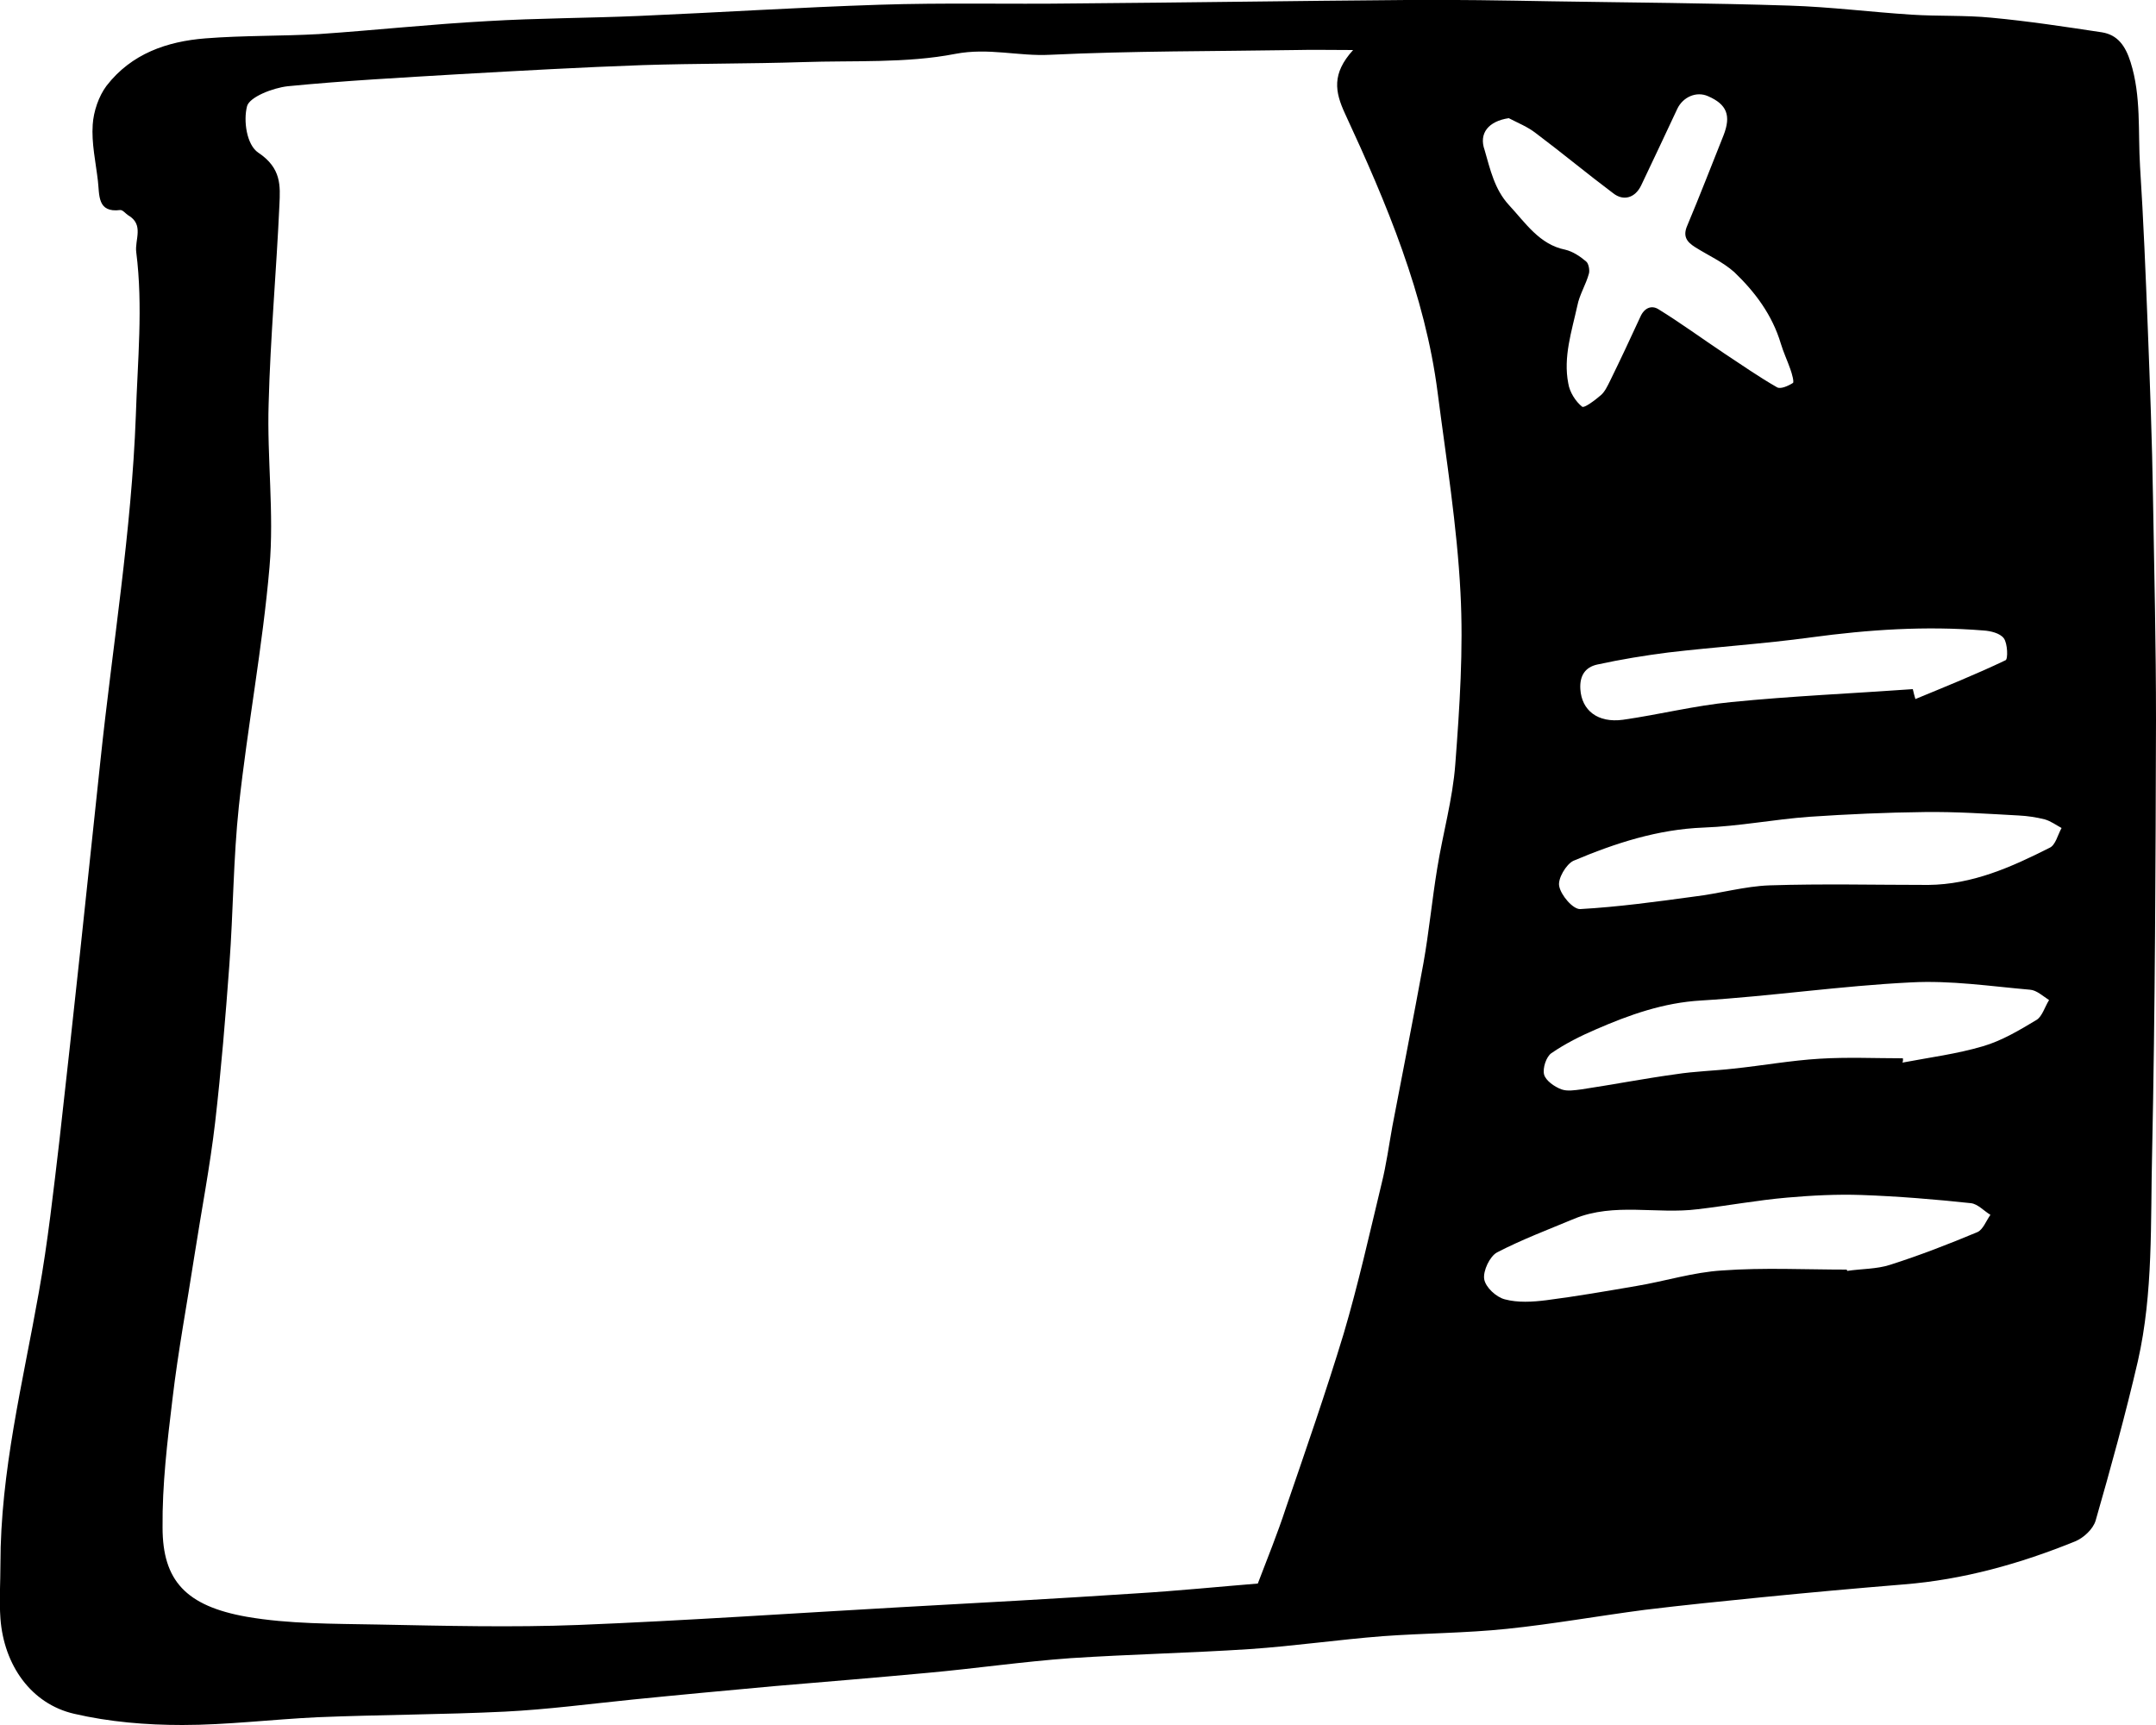 <?xml version="1.0" encoding="utf-8"?>
<!DOCTYPE svg PUBLIC "-//W3C//DTD SVG 1.1//EN" "http://www.w3.org/Graphics/SVG/1.1/DTD/svg11.dtd">
<svg version="1.1" id="component-icon--ofsidebar" xmlns="http://www.w3.org/2000/svg" xmlns:xlink="http://www.w3.org/1999/xlink"
	 x="0px" y="0px" width="500px" height="400px" viewBox="0 0 500 400" xml:space="preserve"
	 style="fill:hsl(226, 27%, 90%);enable-background:new 0 0 500 400;fill-rule:evenodd;clip-rule:evenodd;">
<path d="M0.1,362.7c0-21.5,5.2-42.1,8.9-63c2.1-11.7,3.4-23.6,4.8-35.4c3.3-29.3,6.4-58.6,9.5-88
	c2.8-26.6,7.2-53,8.2-79.9c0.4-12.7,1.7-25.3,0.1-37.9c-0.4-2.9,1.9-6.4-1.9-8.6c-0.6-0.4-1.2-1.2-1.8-1.2c-5.4,0.7-4.8-3.5-5.2-6.8
	c-0.5-4.3-1.5-8.7-1.2-13c0.2-3.1,1.4-6.6,3.2-9c5.8-7.5,14.1-10.3,22.9-11c8.8-0.7,17.6-0.5,26.4-1C87.1,7,100,5.6,113,4.9
	c11.7-0.7,23.4-0.7,35.1-1.2c18.6-0.8,37.2-2,55.8-2.6c15-0.5,30.1-0.1,45.1-0.3c25.7-0.2,51.4-0.6,77.1-0.8
	c11.2-0.1,22.5,0.1,33.7,0.3c18.4,0.3,36.8,0.4,55.2,1c9.5,0.3,18.9,1.5,28.3,2.1c6.2,0.4,12.4,0.1,18.5,0.7
	c8.6,0.8,17.1,2.1,25.7,3.4c3.6,0.6,5.4,3.1,6.6,6.9c2.5,7.9,1.7,16.1,2.2,24.2c0.8,12.5,1.3,25,1.8,37.6c0.5,13,1,26,1.2,39
	c0.3,17.3,0.7,34.5,0.7,51.8c-0.1,33.5-0.2,66.9-0.9,100.3c-0.4,16.1,0.3,32.4-3.3,48.3c-2.9,12.5-6.3,24.8-9.8,37
	c-0.6,2-2.8,4-4.7,4.8c-12.8,5.2-26,8.9-39.8,10c-11,0.9-22.1,1.9-33.1,3c-9,0.9-18,1.8-27,2.9c-10.7,1.4-21.3,3.3-31.9,4.4
	c-9.6,1-19.2,1-28.8,1.7c-10.3,0.8-20.6,2.3-30.9,3c-13.8,0.9-27.7,1.2-41.5,2.1c-11.1,0.8-22.1,2.4-33.1,3.4
	c-11.9,1.1-23.9,2.1-35.8,3.1c-10.9,1-21.8,2-32.7,3.1c-9.9,1-19.7,2.3-29.6,2.8c-14.5,0.7-29,0.7-43.5,1.3
	C63,398.7,52.6,400,42.3,400c-8.4,0-16.9-0.7-25.1-2.6c-10-2.3-16.3-11.3-17.1-22.1C-0.2,371.1,0.1,366.9,0.1,362.7z M313.8,11.6
	c-5.4,0-9.3-0.1-13.2,0c-19,0.3-38.1,0.2-57,1.1c-7.4,0.4-14.3-1.7-22.1-0.2c-11.3,2.2-23.5,1.5-35.3,1.9
	c-12.4,0.4-24.8,0.3-37.2,0.7c-14.2,0.5-28.3,1.3-42.5,2.1C93.2,18,79.9,18.7,66.7,20c-3.5,0.4-8.8,2.5-9.4,4.6
	c-0.9,3.4-0.1,9,2.6,10.8c5.4,3.6,5.1,7.7,4.9,12.1c-0.7,15.4-2.1,30.7-2.5,46.1c-0.4,12.6,1.3,25.4,0.2,37.9
	c-1.6,18.5-5.1,36.9-7.1,55.4c-1.3,12.2-1.3,24.5-2.2,36.7c-0.9,12.2-1.9,24.4-3.3,36.6c-1.2,10.3-3.2,20.6-4.8,30.9
	c-1.7,11.1-3.8,22.2-5.1,33.3c-1.2,9.9-2.4,19.9-2.3,29.8c0,12.3,5.4,18.2,19.5,20.7c9.8,1.7,20.1,1.6,30.3,1.8
	c15.6,0.3,31.2,0.7,46.7,0.1c24.8-1,49.6-2.7,74.4-4.1c18.2-1,36.4-2,54.6-3.2c9.9-0.6,19.8-1.6,28.5-2.3c2.3-6,4.6-11.7,6.5-17.5
	c4.6-13.4,9.3-26.9,13.4-40.4c3.4-11.5,6-23.2,8.8-34.8c1.1-4.4,1.7-8.9,2.5-13.3c2.4-12.6,4.9-25.2,7.2-37.8c1.3-7.3,2-14.7,3.2-22
	c1.3-8.1,3.6-16.1,4.2-24.2c1-13.2,1.9-26.6,1.2-39.8c-0.8-15.5-3.3-30.9-5.3-46.4c-2.9-22.6-11.8-43.8-21.5-64.7
	C309.6,21.3,308.8,17.1,313.8,11.6z M349.9,27.4c2.1,1.1,4.4,2,6.3,3.5c6,4.5,11.9,9.4,17.9,13.9c2.4,1.9,5.1,1.1,6.5-1.8
	c2.8-5.9,5.6-11.8,8.4-17.8c1.3-2.7,4.4-4.1,7.1-2.9c4.4,1.9,5.4,4.5,3.6,9.1c-2.8,7-5.5,14-8.4,20.9c-1.1,2.5-0.1,3.8,1.8,5
	c3,1.9,6.4,3.4,9.1,5.8C407,67.7,411,73,413,79.7c0.6,2,1.5,3.9,2.2,5.9c0.4,1.1,0.9,3,0.6,3.2c-1.1,0.7-2.9,1.5-3.7,1
	c-4.2-2.4-8.2-5.2-12.3-7.9c-5.1-3.4-10-7-15.2-10.2c-1.6-1-3.3-0.3-4.2,1.8c-2.3,5-4.6,9.9-7,14.8c-0.6,1.2-1.2,2.5-2.1,3.3
	c-1.4,1.2-3.9,3.1-4.4,2.7c-1.5-1.2-2.9-3.4-3.2-5.4c-1.2-6.1,0.8-12.1,2.1-18c0.5-2.6,2-4.9,2.7-7.5c0.2-0.8-0.1-2.4-0.7-2.8
	c-1.4-1.2-3.1-2.3-4.8-2.7c-6-1.2-9.2-6.2-13.1-10.4c-3.3-3.6-4.3-8.2-5.6-12.7C342.9,30.9,345.2,28.1,349.9,27.4z M428.3,294.4
	c-9.6,0-19.3-0.5-28.9,0.2c-6.7,0.4-13.3,2.5-19.9,3.6c-7,1.2-13.9,2.4-20.9,3.3c-3.2,0.4-6.6,0.6-9.6-0.2c-2-0.5-4.5-2.8-4.8-4.7
	c-0.3-1.9,1.3-5.3,3-6.2c5.8-3,11.9-5.3,17.9-7.8c9.3-3.8,19.1-1,28.6-2.2c6.9-0.8,13.8-2.1,20.8-2.7c5.7-0.5,11.5-0.8,17.2-0.6
	c8.5,0.3,17,1,25.4,1.9c1.6,0.2,3,1.8,4.5,2.7c-1,1.4-1.7,3.4-3,4c-6.7,2.8-13.4,5.4-20.3,7.6c-3.1,1-6.6,0.9-9.9,1.4
	C428.3,294.6,428.3,294.5,428.3,294.4z M441.3,245.4c-6.4,0-12.9-0.3-19.3,0.1c-6.7,0.4-13.3,1.6-20,2.3c-4.4,0.5-8.9,0.6-13.4,1.3
	c-7.3,1-14.5,2.4-21.8,3.5c-1.6,0.2-3.3,0.5-4.7,0c-1.6-0.6-3.6-2-4-3.4c-0.4-1.5,0.5-4.2,1.7-5c3.2-2.2,6.8-4,10.3-5.5
	c7.8-3.4,15.7-6.2,24.4-6.7c16.3-1,32.4-3.4,48.7-4.2c9.2-0.5,18.4,0.9,27.6,1.7c1.5,0.1,3,1.5,4.4,2.4c-1,1.6-1.6,3.8-2.9,4.6
	c-4,2.4-8,4.8-12.4,6.1c-6.1,1.8-12.4,2.6-18.7,3.8C441.4,245.9,441.3,245.7,441.3,245.4z M447.2,205.2c-12.3,0-24.5-0.3-36.8,0.1
	c-5.8,0.2-11.6,1.9-17.5,2.6c-8.8,1.2-17.6,2.4-26.4,2.9c-1.7,0.1-4.5-3.2-4.9-5.3c-0.4-1.7,1.6-5.1,3.3-5.9
	c9.7-4.1,19.6-7.3,30.2-7.7c8.2-0.3,16.3-1.9,24.5-2.5c8.9-0.6,17.8-1,26.7-1.1c7.3-0.1,14.6,0.4,21.9,0.8c2,0.1,4,0.4,6,0.9
	c1.4,0.4,2.6,1.3,3.9,2c-0.9,1.6-1.4,4-2.8,4.6C466.4,201.1,457.4,205.1,447.2,205.2z M443.6,159.8c-14,1-28.1,1.6-42.1,3
	c-8.4,0.8-16.7,2.9-25.1,4.1c-5.9,0.8-9.6-2.2-9.9-7.1c-0.2-3.2,1.2-5.1,3.9-5.7c5.5-1.2,11-2.1,16.5-2.8c11-1.3,22.1-2,33.1-3.5
	c13.3-1.8,26.6-2.7,40-1.6c1.6,0.1,3.8,0.6,4.7,1.8c0.9,1.2,1,4.9,0.4,5.1c-6.9,3.3-13.9,6.1-20.9,9
	C444,161.5,443.8,160.6,443.6,159.8z"/>
</svg>
